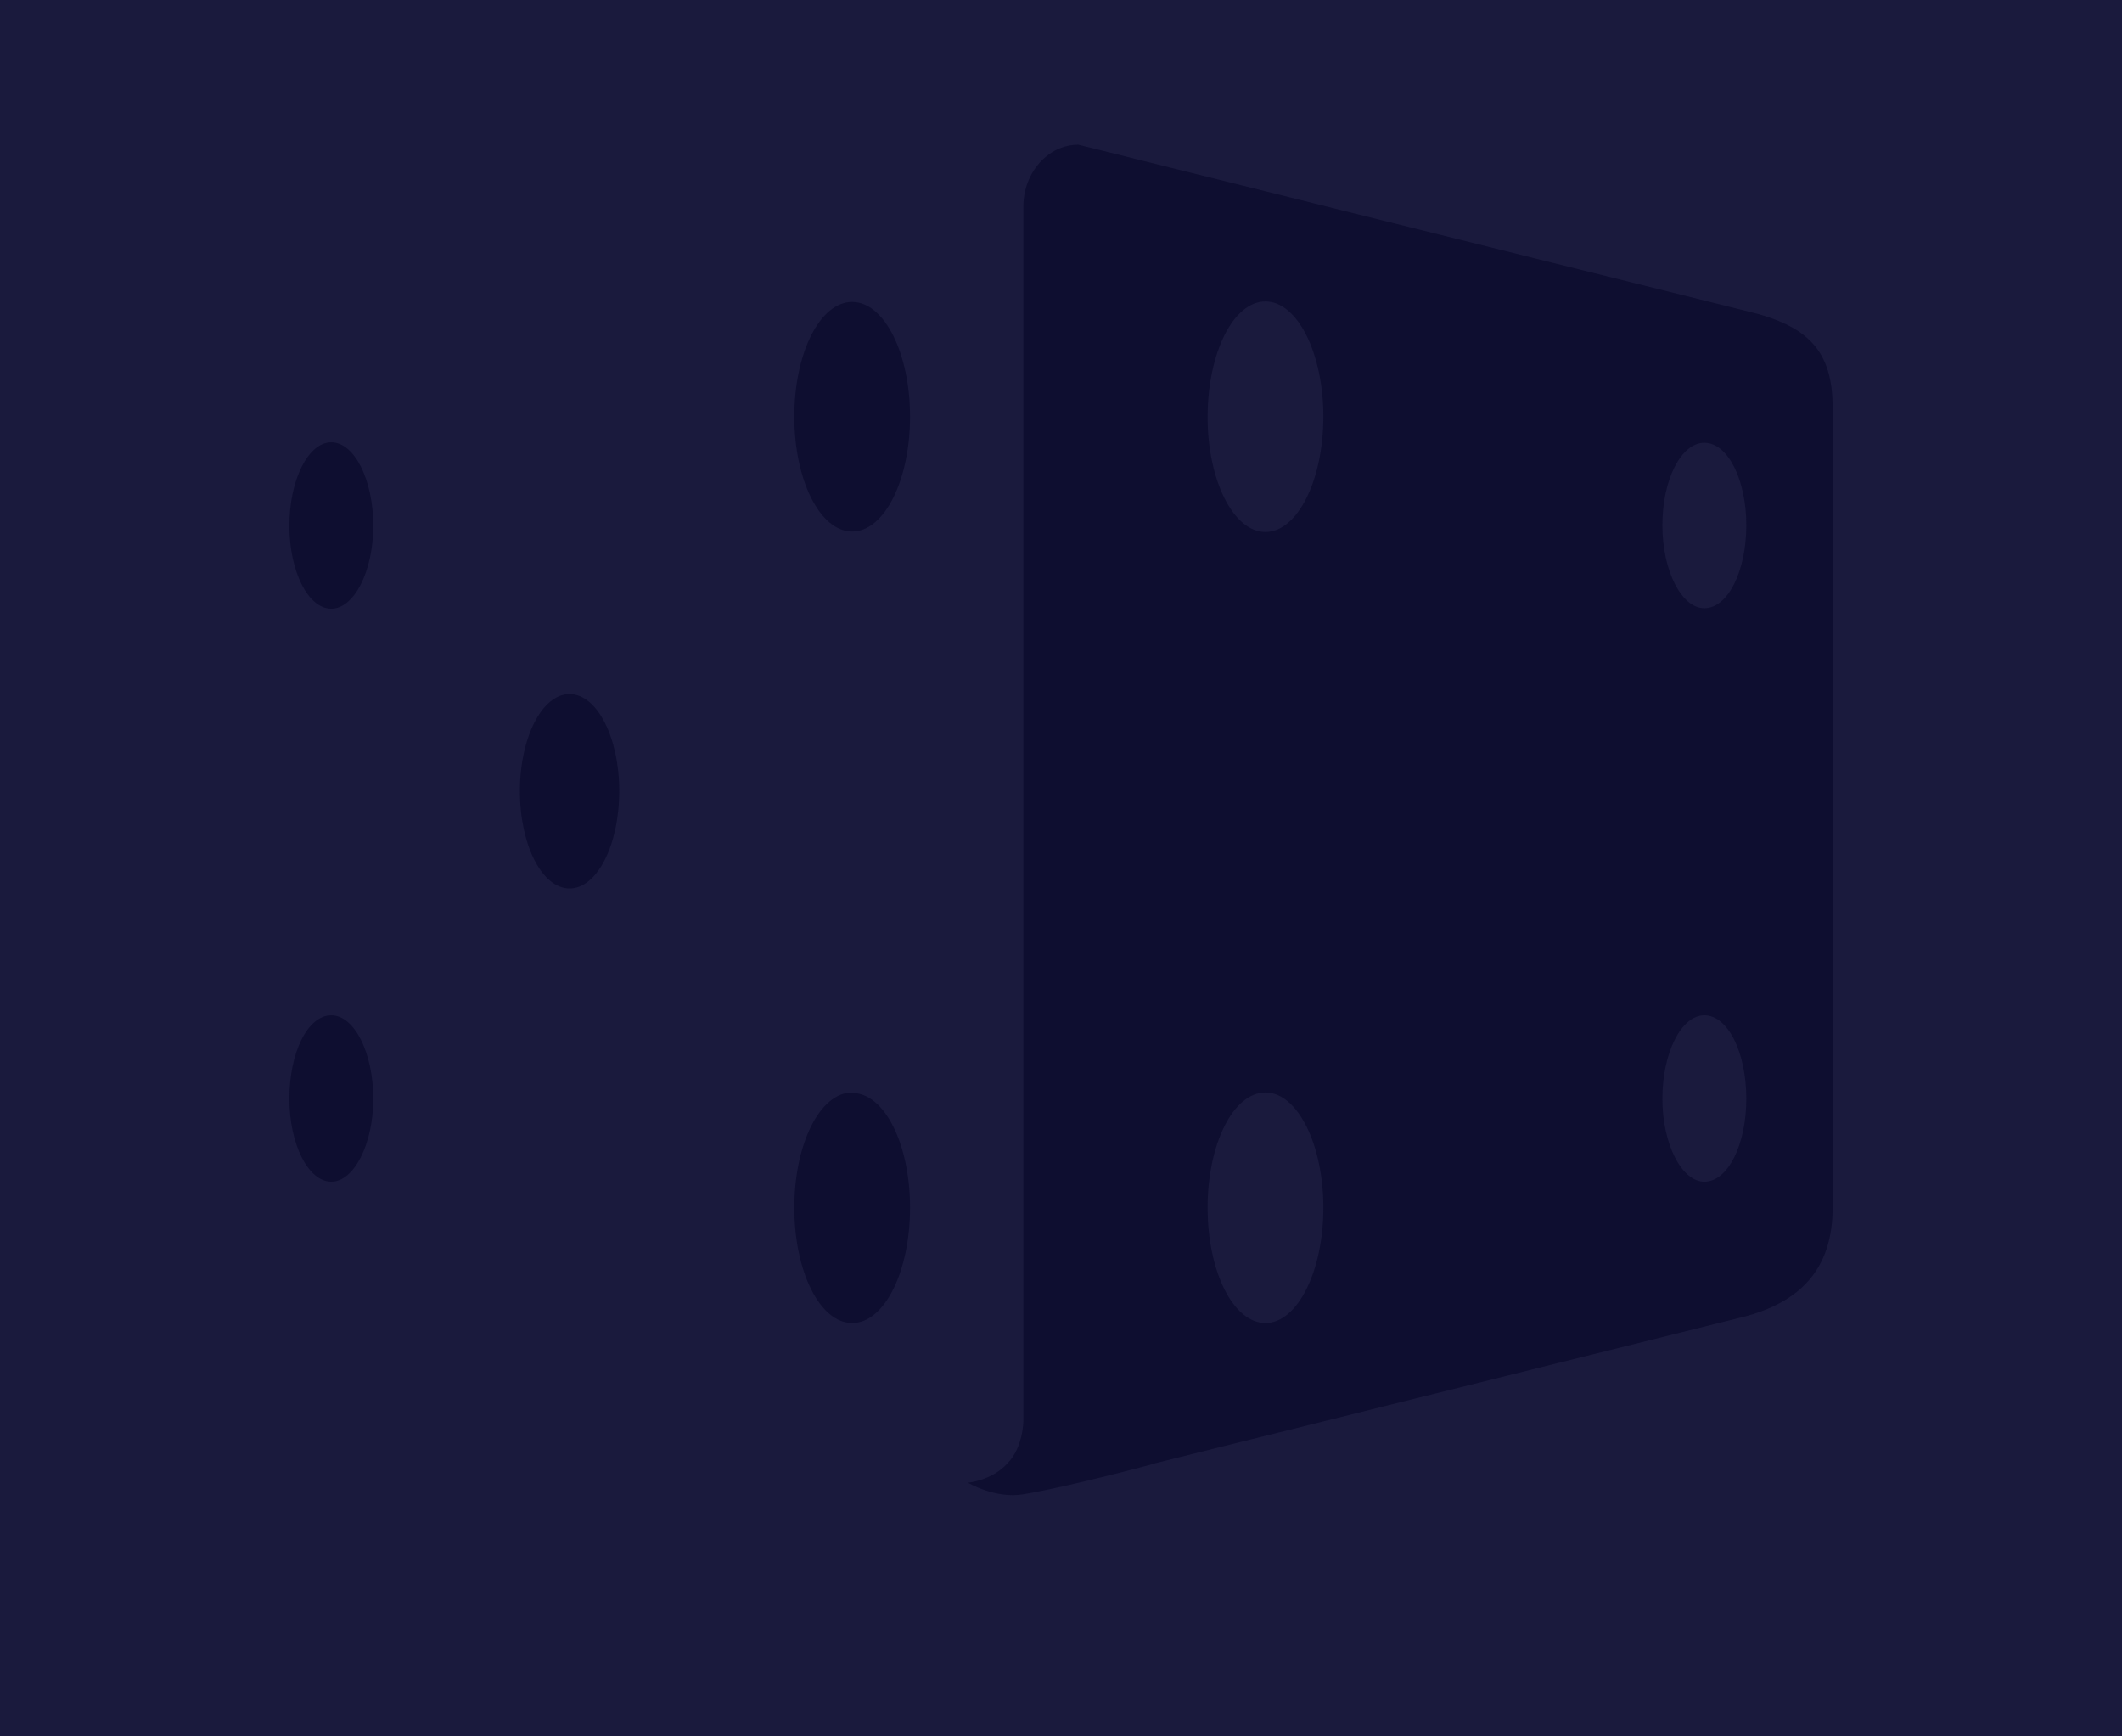 <svg xmlns="http://www.w3.org/2000/svg" xmlns:xlink="http://www.w3.org/1999/xlink" width="44" height="36" viewBox="0 0 44 36"><defs><path id="rr64a" d="M698 1235v-36h44v36z"/><path id="rr64b" d="M733.34 1211.61c.49 0 .87-.77.87-1.72 0-.94-.38-1.71-.87-1.71-.48 0-.87.76-.87 1.71s.4 1.72.87 1.72zm-17.67-6.35c.67 0 1.2 1.07 1.2 2.38 0 1.31-.53 2.38-1.2 2.38-.67 0-1.2-1.07-1.2-2.38 0-1.32.53-2.38 1.2-2.38zm0 16.4c.67 0 1.2 1.06 1.2 2.38 0 1.32-.53 2.39-1.2 2.39-.67 0-1.2-1.07-1.2-2.39s.53-2.39 1.2-2.39zm18.54.12c0-.96-.38-1.73-.87-1.73-.48 0-.87.78-.87 1.73 0 .94.4 1.72.87 1.72.49 0 .87-.77.87-1.72zm-9.97-11.75c.66 0 1.2-1.07 1.2-2.39s-.54-2.39-1.2-2.39c-.67 0-1.2 1.07-1.2 2.4 0 1.3.53 2.38 1.2 2.38zm1.2 14.01c0-1.32-.54-2.39-1.2-2.39-.67 0-1.2 1.07-1.2 2.39s.53 2.39 1.2 2.39c.66 0 1.2-1.07 1.2-2.39zm10.56-16.6v16.6c0 1.23-.63 1.97-1.92 2.28l-12.18 3.03h.02s-1.74.47-2.7.63c-.58.1-1.15-.24-1.15-.24s.49-.04.82-.4c.33-.34.33-.88.33-.89v-25.17c0-.7.51-1.28 1.14-1.28l13.86 3.45c1.28.3 1.78.83 1.78 2zm-31.13.73c.48 0 .87.78.87 1.73s-.4 1.72-.87 1.72c-.48 0-.87-.77-.87-1.72s.39-1.73.87-1.73zm0 11.88c.48 0 .87.78.87 1.73 0 .94-.4 1.72-.87 1.72-.48 0-.87-.78-.87-1.72 0-.96.38-1.73.87-1.73zm4.94-6.66c.57 0 1.03.9 1.03 2.01 0 1.12-.46 2.02-1.03 2.02-.57 0-1.03-.9-1.03-2.02 0-1.11.46-2.01 1.03-2.01z"/></defs><g><g transform="translate(-698 -1199)"><use fill="#1a1a3d" xlink:href="#rr64a"/></g><g transform="translate(-698 -1199)"><use fill="#0e0e30" xlink:href="#rr64b"/></g></g></svg>